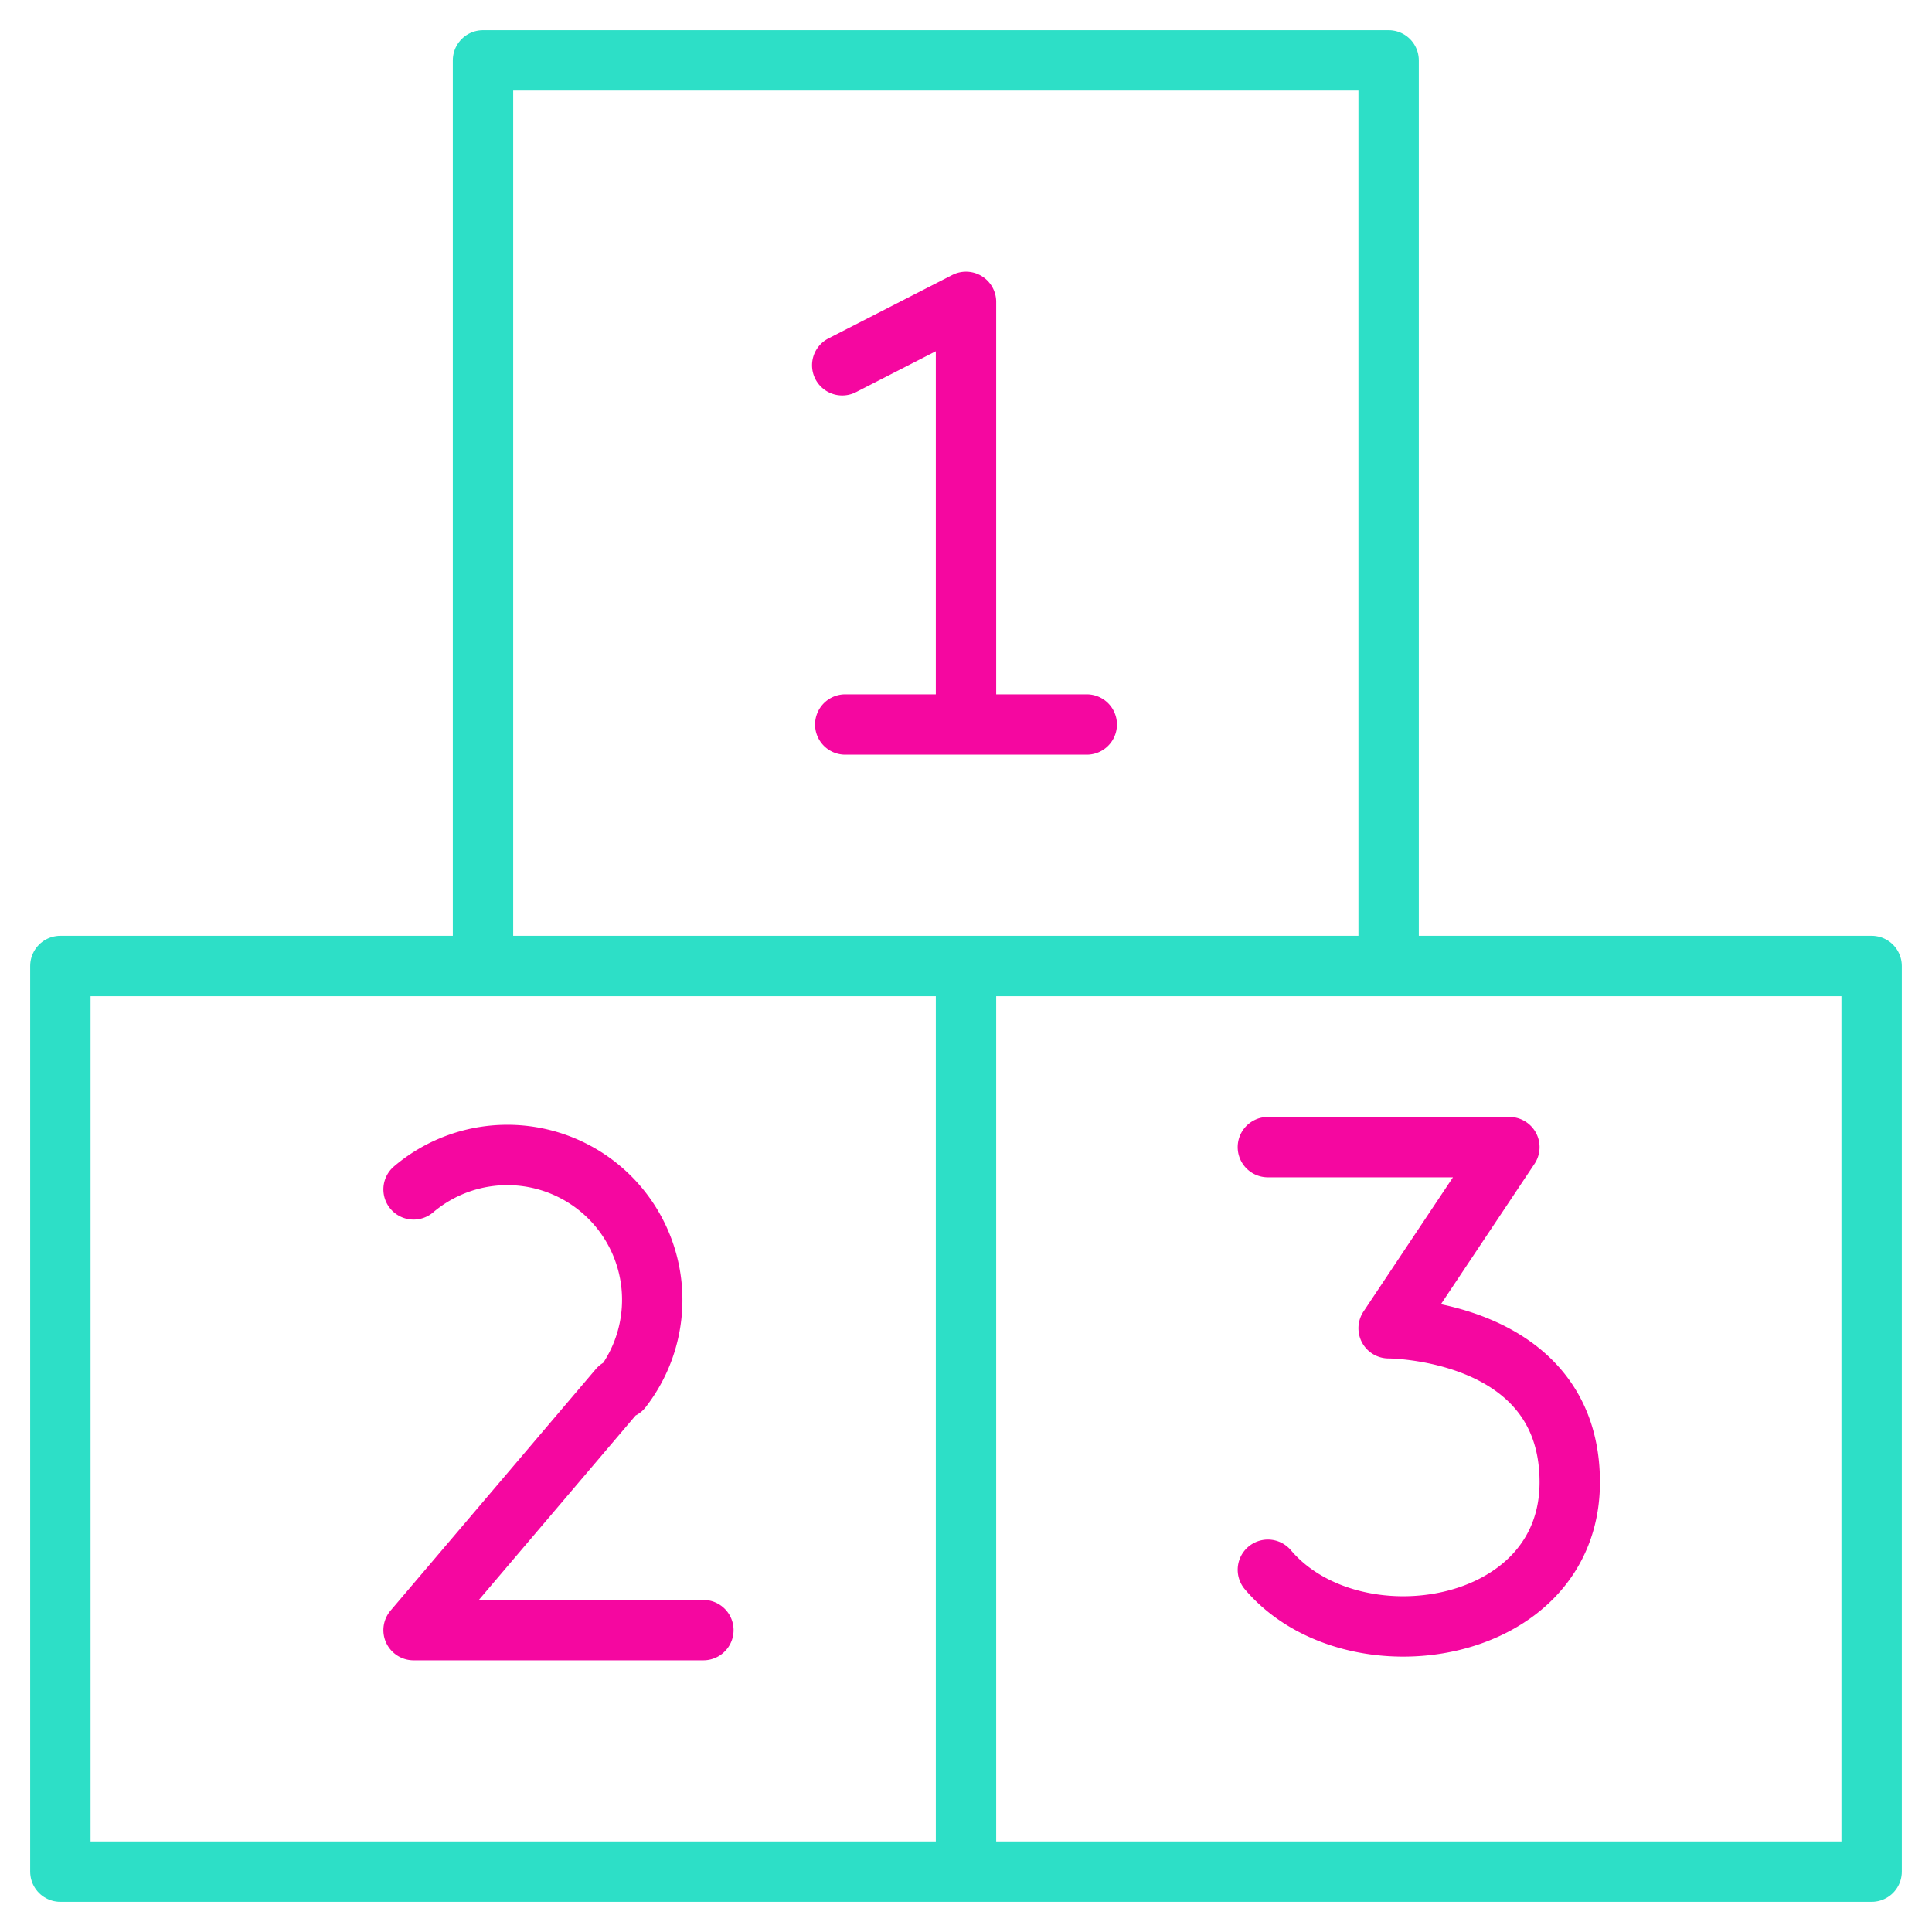 <svg xmlns="http://www.w3.org/2000/svg" viewBox="0 0 64 64" aria-labelledby="title"
aria-describedby="desc" role="img" xmlns:xlink="http://www.w3.org/1999/xlink">
  <title>Podium</title>
  <desc>A line styled icon from Orion Icon Library.</desc>
  <path data-name="layer2"
  d="M23.3 54h-9.6l6.8-8h.1a4.8 4.8 0 0 0-6.9-6.6M32 24V10l-4.1 2.1M42 38h8l-4 6s6 0 6 5.1-7.2 6.2-10 2.9M28 24h8"
  fill="none" stroke="#f507a0" stroke-miterlimit="10" stroke-width="2" stroke-linejoin="round"
  stroke-linecap="round"></path>
  <path data-name="layer1" fill="none" stroke="#2ddfc7" stroke-miterlimit="10"
  stroke-width="2" d="M2 32h30v30H2zM16 2h30v30H16zm16 30h30v30H32" stroke-linejoin="round"
  stroke-linecap="round"></path>
</svg>